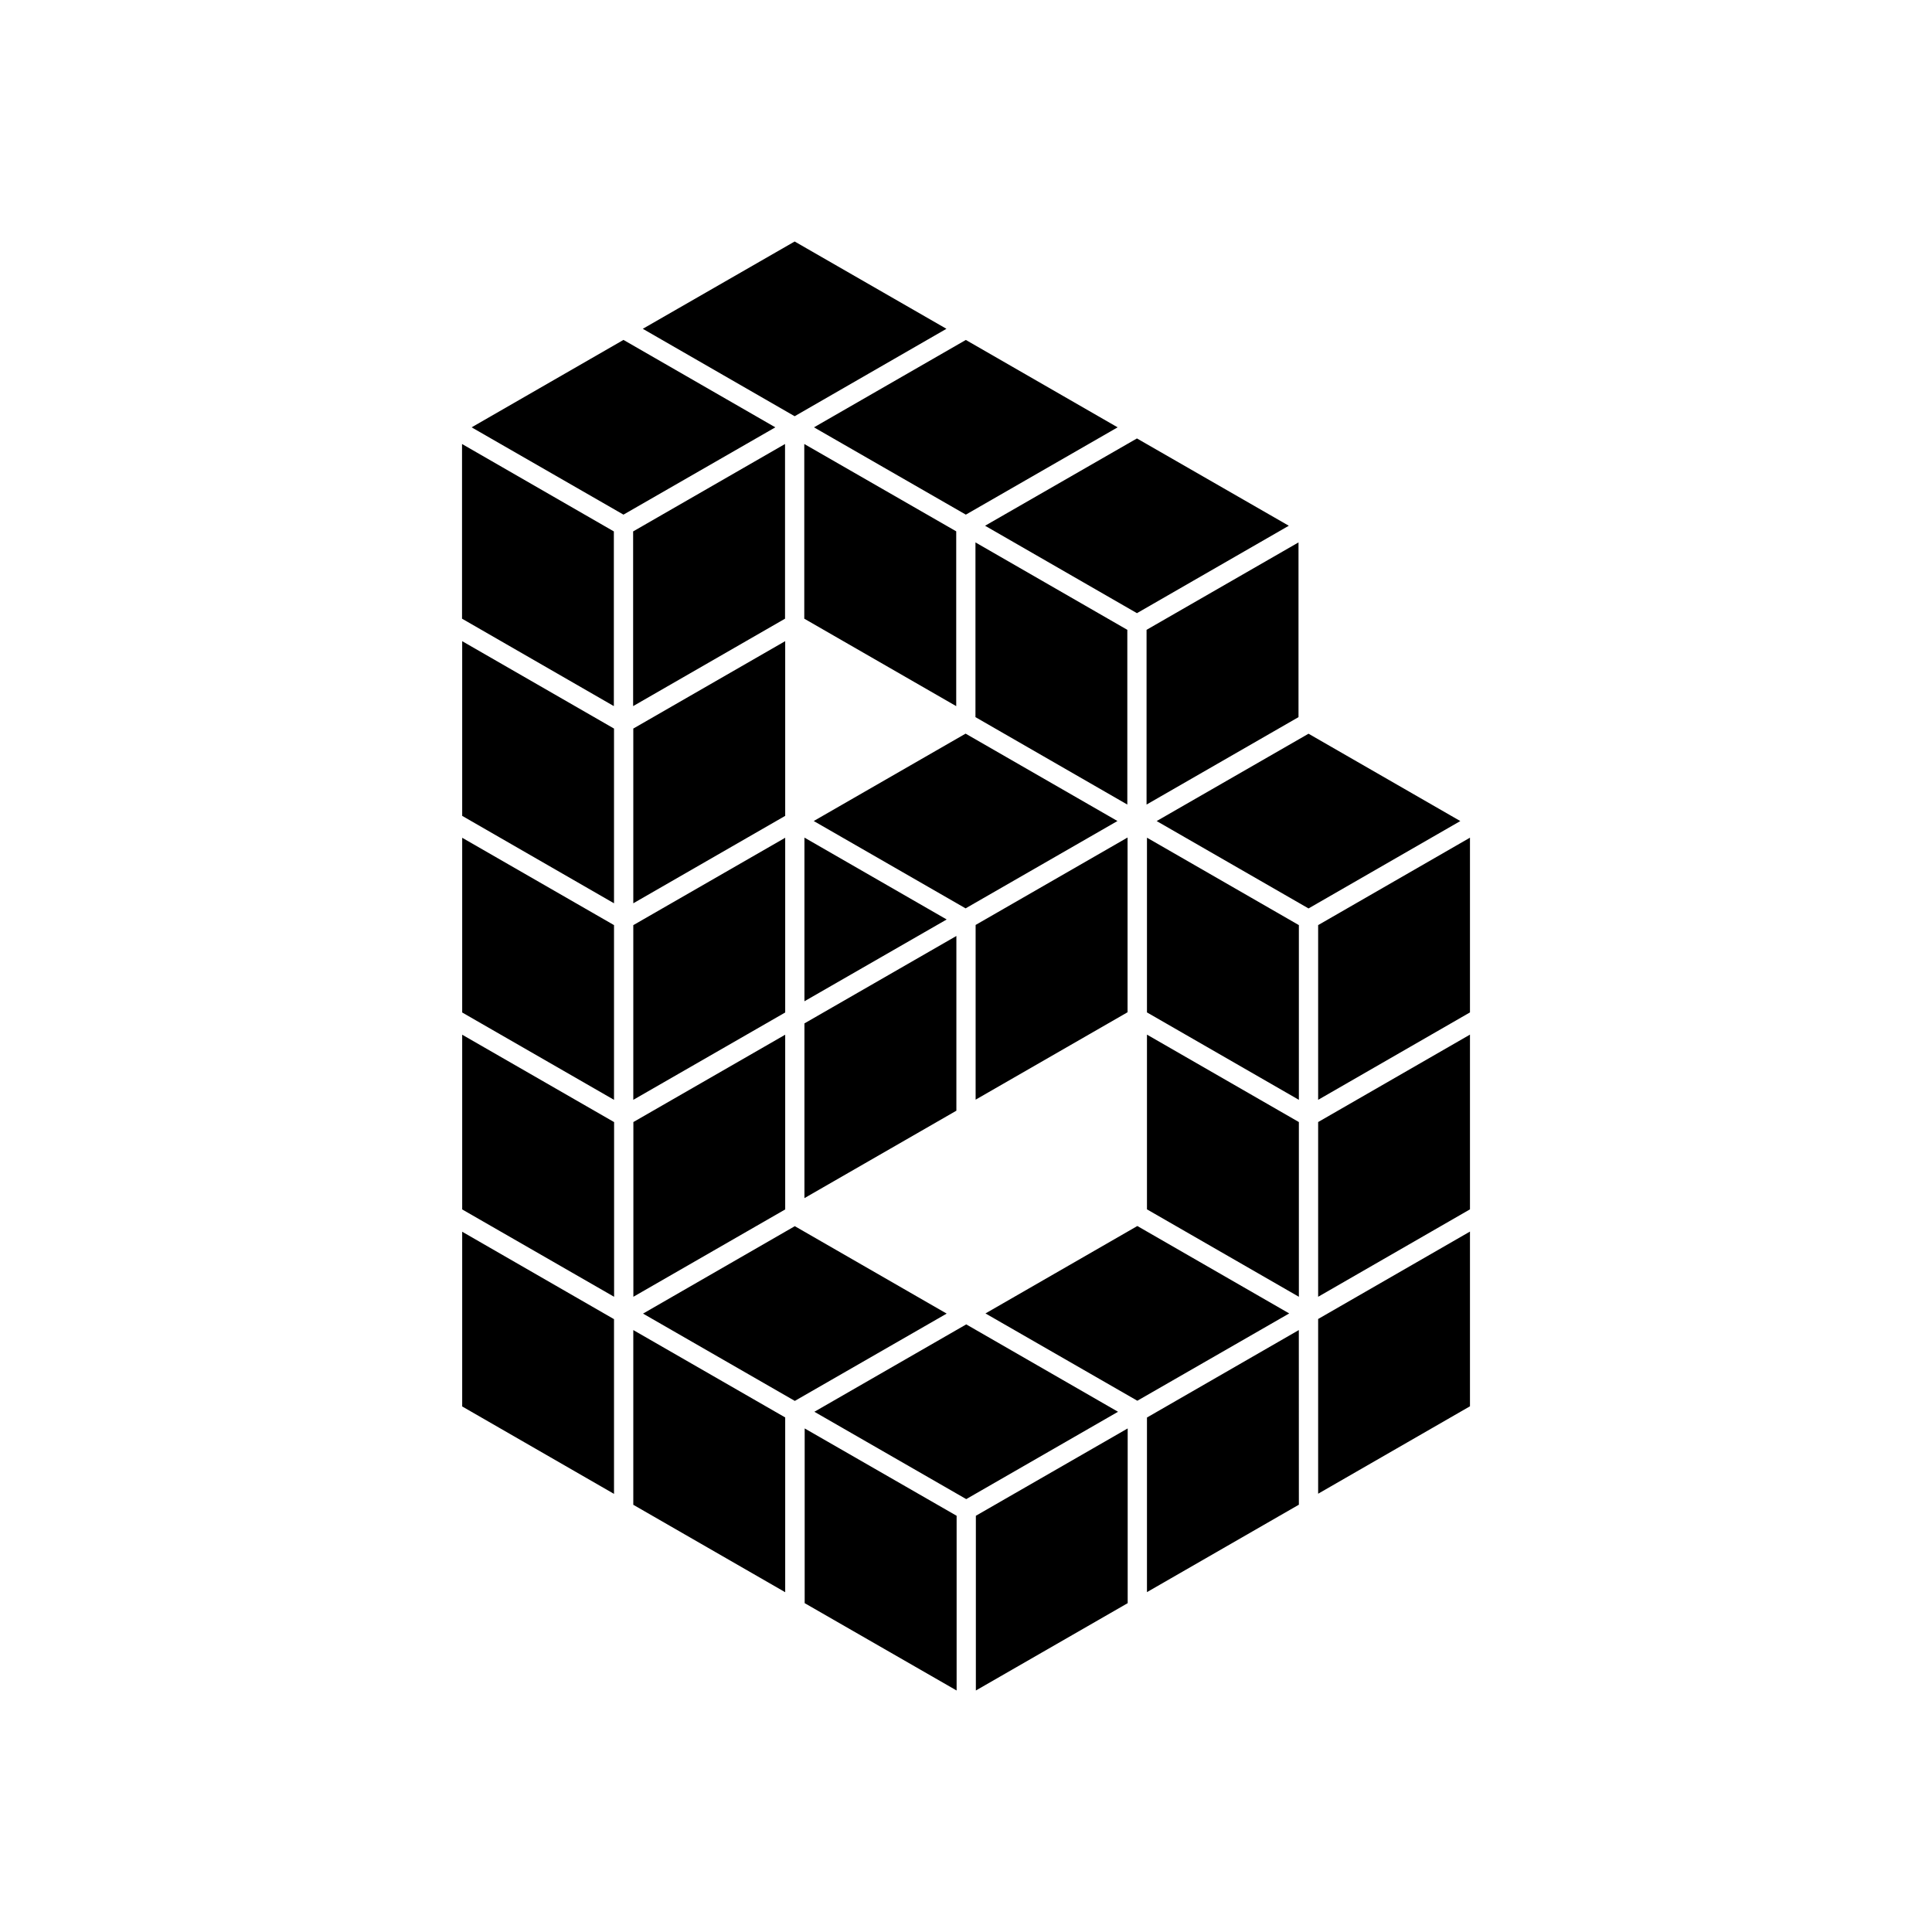 <svg width="48" height="48" viewBox="0 0 48 48" fill="none" xmlns="http://www.w3.org/2000/svg">
<path fill-rule="evenodd" clip-rule="evenodd" d="M15.97 8.169L19.743 10.341L23.514 8.169L19.743 6L15.97 8.169ZM15.73 13.203V17.543L19.504 15.371V11.031L15.73 13.203ZM15.734 18.101V22.442L19.508 20.27V15.929L15.734 18.101ZM23.99 22.568L20.217 20.398L23.99 18.227L27.763 20.398L23.99 22.568ZM24.239 27.321V22.98L28.014 20.808V25.149L24.239 27.321ZM19.986 20.81V24.876L23.52 22.844L19.986 20.81ZM11.483 34.943V30.602L15.255 32.774V37.115L11.483 34.943ZM15.736 27.877V32.218L19.508 30.048V25.707L15.736 27.877ZM11.483 30.048V25.707L15.257 27.878V32.218L11.483 30.048ZM15.734 22.985V27.325L19.508 25.155V20.814L15.734 22.985ZM11.483 25.155V20.814L15.255 22.984V27.325L11.483 25.155ZM11.483 20.27V15.93L15.255 18.101V22.442L11.483 20.27ZM11.479 15.371V11.031L15.251 13.203V17.543L11.479 15.371ZM19.982 15.371V11.031L23.757 13.201V17.544L19.982 15.371ZM28.486 15.648V19.989L32.261 17.817V13.476L28.486 15.648ZM24.235 17.817V13.476L28.008 15.648V19.989L24.235 17.817ZM19.986 25.426V29.767L23.761 27.595V23.254L19.986 25.426ZM32.749 37.111V32.77L36.521 30.598V34.939L32.749 37.111ZM32.749 27.877V32.218L36.521 30.046V25.705L32.749 27.877ZM28.496 30.046V25.705L32.27 27.877V32.218L28.496 30.046ZM32.749 22.984V27.325L36.521 25.153V20.812L32.749 22.984ZM28.496 25.153V20.812L32.27 22.984V27.325L28.496 25.153ZM28.737 20.399L32.51 22.57L36.281 20.399L32.51 18.229L28.737 20.399ZM28.496 39.556V35.218L32.269 33.045L32.27 37.384L28.496 39.556ZM24.484 32.632L28.257 34.801L32.03 32.632L28.257 30.46L24.484 32.632ZM24.245 42V37.659L28.017 35.489V39.83L24.245 42ZM20.233 35.075L24.006 37.245L27.777 35.075L24.006 32.904L20.233 35.075ZM19.992 39.83V35.489L23.767 37.659V42L19.992 39.83ZM20.223 10.617L23.996 12.786L27.767 10.617L23.996 8.446L20.223 10.617ZM28.247 15.234L24.474 13.062L28.247 10.893L32.02 13.062L28.247 15.234ZM11.717 10.617L15.49 12.786L19.263 10.617L15.49 8.445L11.717 10.617ZM15.976 32.636L19.747 30.464L23.52 32.636L19.747 34.805L15.976 32.636ZM15.734 33.045V37.386L19.508 39.558V35.216L15.734 33.045Z" fill="black"/>
</svg>
